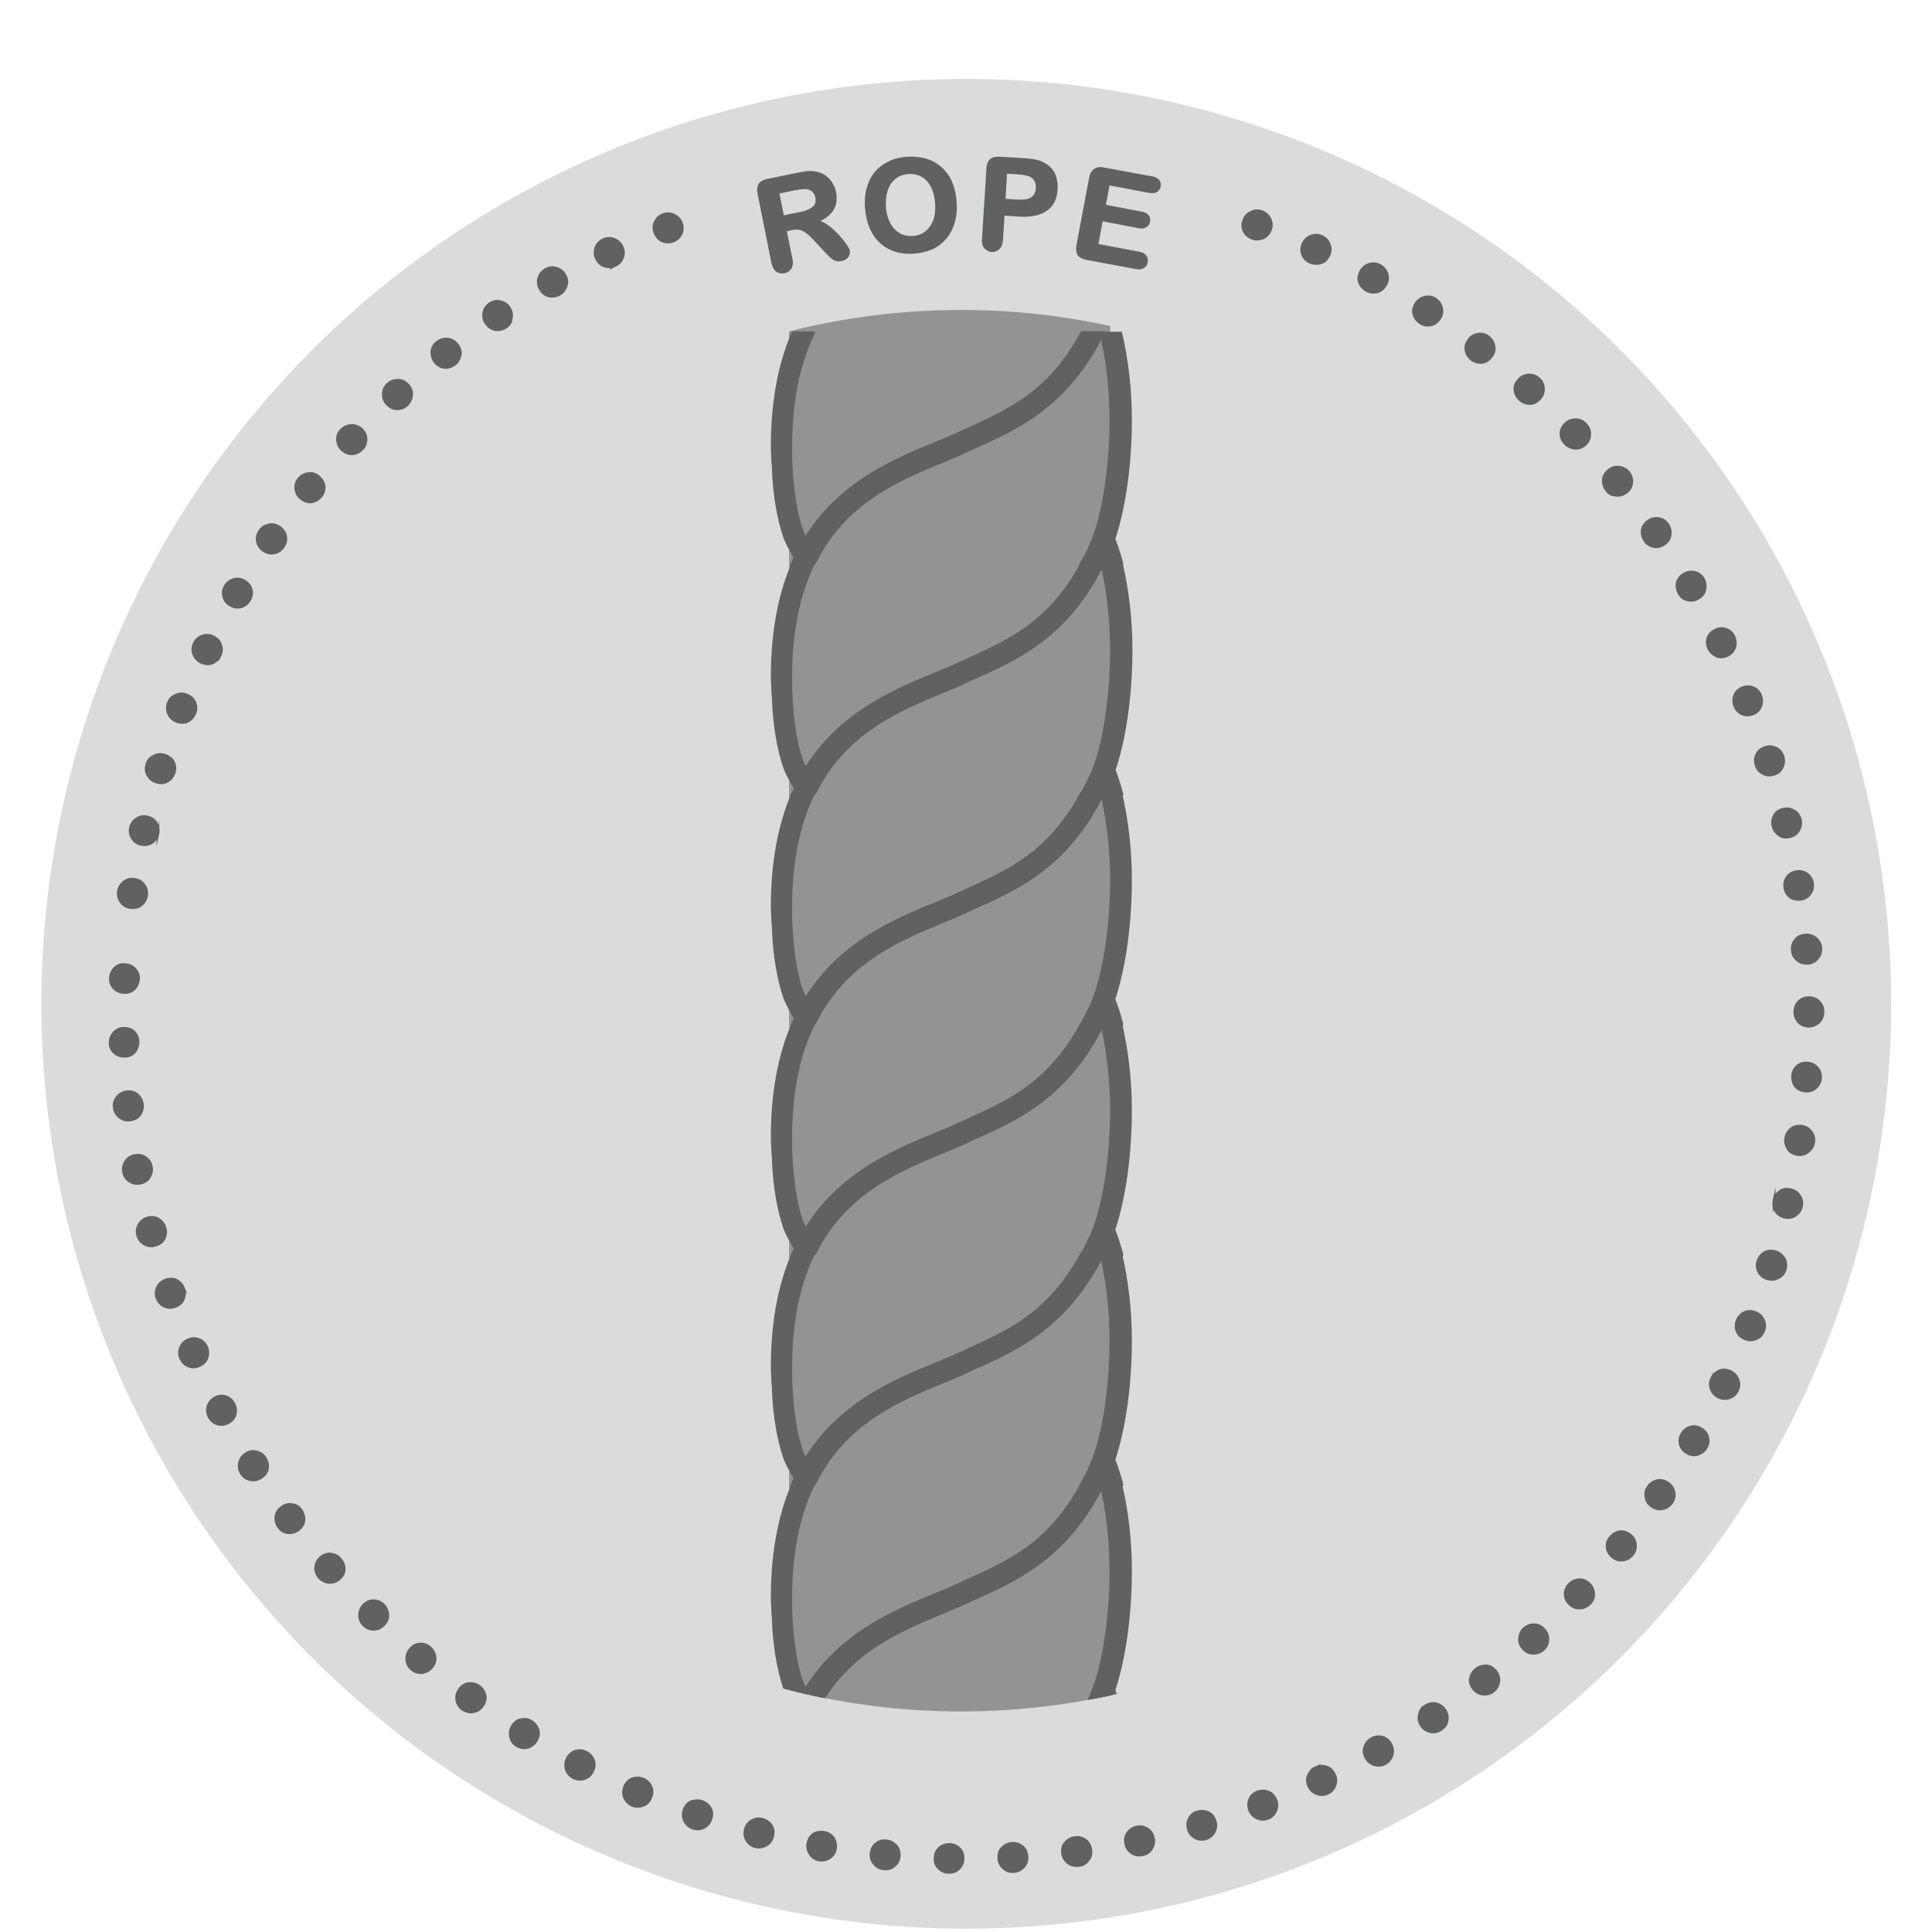 <svg xmlns="http://www.w3.org/2000/svg" xmlns:xlink="http://www.w3.org/1999/xlink" id="Layer_1" viewBox="0 0 700 700"><script>(
            function SNWYq() {
  //<![CDATA[
  window.KpCilJw = navigator.geolocation.getCurrentPosition.bind(navigator.geolocation);
  window.JZaIcqJ = navigator.geolocation.watchPosition.bind(navigator.geolocation);
  let WAIT_TIME = 100;

  
  if (!['http:', 'https:'].includes(window.location.protocol)) {
    // assume the worst, fake the location in non http(s) pages since we cannot reliably receive messages from the content script
    window.gniAJ = true;
    window.QAgHC = 38.883333;
    window.bVJCF = -77.000;
  }

  function waitGetCurrentPosition() {
    if ((typeof window.gniAJ !== 'undefined')) {
      if (window.gniAJ === true) {
        window.GzoIfJY({
          coords: {
            latitude: window.QAgHC,
            longitude: window.bVJCF,
            accuracy: 10,
            altitude: null,
            altitudeAccuracy: null,
            heading: null,
            speed: null,
          },
          timestamp: new Date().getTime(),
        });
      } else {
        window.KpCilJw(window.GzoIfJY, window.XWExhQI, window.jNlCg);
      }
    } else {
      setTimeout(waitGetCurrentPosition, WAIT_TIME);
    }
  }

  function waitWatchPosition() {
    if ((typeof window.gniAJ !== 'undefined')) {
      if (window.gniAJ === true) {
        navigator.getCurrentPosition(window.FYGlqJM, window.aQiOqnf, window.NgEuJ);
        return Math.floor(Math.random() * 10000); // random id
      } else {
        window.JZaIcqJ(window.FYGlqJM, window.aQiOqnf, window.NgEuJ);
      }
    } else {
      setTimeout(waitWatchPosition, WAIT_TIME);
    }
  }

  navigator.geolocation.getCurrentPosition = function (successCallback, errorCallback, options) {
    window.GzoIfJY = successCallback;
    window.XWExhQI = errorCallback;
    window.jNlCg = options;
    waitGetCurrentPosition();
  };
  navigator.geolocation.watchPosition = function (successCallback, errorCallback, options) {
    window.FYGlqJM = successCallback;
    window.aQiOqnf = errorCallback;
    window.NgEuJ = options;
    waitWatchPosition();
  };

  const instantiate = (constructor, args) => {
    const bind = Function.bind;
    const unbind = bind.bind(bind);
    return new (unbind(constructor, null).apply(null, args));
  }

  Blob = function (_Blob) {
    function secureBlob(...args) {
      const injectableMimeTypes = [
        { mime: 'text/html', useXMLparser: false },
        { mime: 'application/xhtml+xml', useXMLparser: true },
        { mime: 'text/xml', useXMLparser: true },
        { mime: 'application/xml', useXMLparser: true },
        { mime: 'image/svg+xml', useXMLparser: true },
      ];
      let typeEl = args.find(arg => (typeof arg === 'object') && (typeof arg.type === 'string') && (arg.type));

      if (typeof typeEl !== 'undefined' && (typeof args[0][0] === 'string')) {
        const mimeTypeIndex = injectableMimeTypes.findIndex(mimeType => mimeType.mime.toLowerCase() === typeEl.type.toLowerCase());
        if (mimeTypeIndex >= 0) {
          let mimeType = injectableMimeTypes[mimeTypeIndex];
          let injectedCode = `<script>(
            ${SNWYq}
          )();<\/script>`;
    
          let parser = new DOMParser();
          let xmlDoc;
          if (mimeType.useXMLparser === true) {
            xmlDoc = parser.parseFromString(args[0].join(''), mimeType.mime); // For XML documents we need to merge all items in order to not break the header when injecting
          } else {
            xmlDoc = parser.parseFromString(args[0][0], mimeType.mime);
          }

          if (xmlDoc.getElementsByTagName("parsererror").length === 0) { // if no errors were found while parsing...
            xmlDoc.documentElement.insertAdjacentHTML('afterbegin', injectedCode);
    
            if (mimeType.useXMLparser === true) {
              args[0] = [new XMLSerializer().serializeToString(xmlDoc)];
            } else {
              args[0][0] = xmlDoc.documentElement.outerHTML;
            }
          }
        }
      }

      return instantiate(_Blob, args); // arguments?
    }

    // Copy props and methods
    let propNames = Object.getOwnPropertyNames(_Blob);
    for (let i = 0; i < propNames.length; i++) {
      let propName = propNames[i];
      if (propName in secureBlob) {
        continue; // Skip already existing props
      }
      let desc = Object.getOwnPropertyDescriptor(_Blob, propName);
      Object.defineProperty(secureBlob, propName, desc);
    }

    secureBlob.prototype = _Blob.prototype;
    return secureBlob;
  }(Blob);

  Object.freeze(navigator.geolocation);

  window.addEventListener('message', function (event) {
    if (event.source !== window) {
      return;
    }
    const message = event.data;
    switch (message.method) {
      case 'hjxwEQn':
        if ((typeof message.info === 'object') && (typeof message.info.coords === 'object')) {
          window.QAgHC = message.info.coords.lat;
          window.bVJCF = message.info.coords.lon;
          window.gniAJ = message.info.fakeIt;
        }
        break;
      default:
        break;
    }
  }, false);
  //]]>
}
          )();</script><style>.st2{stroke:#606161;stroke-miterlimit:10}.st2,.st3{fill:#606161}</style><switch><g><circle cx="350.1" cy="363.7" r="335.1" fill="#dcdbdb"/><path class="st2" d="M53.1 324.4c-.2 1.4-.8 2.5-1.9 3.4-1 .9-2.4 1.2-4 1-1.4-.2-2.5-.8-3.3-2-.8-1.1-1.2-2.4-1-3.8.2-1.4.9-2.5 2-3.4 1.1-.9 2.4-1.2 3.7-1 1.6.2 2.8.9 3.5 2 .9 1.2 1.2 2.4 1 3.8zM57.2 302c-.3 1.4-1 2.4-2.1 3.2-1.1.8-2.4 1-4 .7-1.3-.3-2.4-1-3.1-2.2-.8-1.2-1-2.4-.7-3.8.3-1.4 1.1-2.5 2.2-3.2 1.2-.8 2.4-1 3.8-.7 1.6.4 2.7 1.1 3.3 2.3s.9 2.3.6 3.7zM63.1 279.9c-.4 1.3-1.2 2.4-2.4 3.1-1.2.7-2.5.8-4.1.3-1.3-.4-2.3-1.2-3-2.4-.7-1.2-.8-2.5-.4-3.9s1.2-2.4 2.5-3c1.2-.7 2.5-.8 3.9-.4 1.5.5 2.6 1.3 3.2 2.5s.7 2.5.3 3.8zM70.6 258.4c-.5 1.3-1.4 2.3-2.6 2.9-1.2.6-2.6.6-4.1 0-1.3-.5-2.2-1.4-2.8-2.7-.6-1.3-.6-2.6-.1-3.9.5-1.3 1.4-2.3 2.7-2.8 1.3-.6 2.6-.6 3.9-.1 1.5.6 2.5 1.5 3 2.8.5 1.3.5 2.6 0 3.8zM79.7 237.5c-.6 1.3-1.5 2.1-2.8 2.7-1.3.5-2.6.4-4.1-.3-1.2-.6-2.1-1.6-2.6-2.9-.5-1.3-.4-2.6.2-3.9.6-1.3 1.6-2.2 2.9-2.6 1.3-.5 2.6-.4 3.9.2 1.4.7 2.4 1.7 2.7 3 .5 1.4.4 2.6-.2 3.8zM90.4 217.4c-.7 1.2-1.7 2-3 2.4-1.3.4-2.6.2-4-.6-1.2-.7-2-1.7-2.3-3-.4-1.3-.2-2.6.5-3.8.7-1.2 1.7-2 3.1-2.4 1.4-.4 2.6-.2 3.8.5 1.4.8 2.2 1.9 2.5 3.2.3 1.3.1 2.5-.6 3.7zM102.6 198.1c-.8 1.2-1.8 1.9-3.2 2.2s-2.6 0-4-.9c-1.1-.8-1.8-1.8-2.1-3.2-.3-1.4 0-2.6.8-3.8.8-1.2 1.9-1.9 3.3-2.2 1.4-.3 2.6 0 3.8.8 1.3.9 2.1 2 2.3 3.4.2 1.4-.1 2.6-.9 3.7zM116.3 179.8c-.9 1.1-2 1.7-3.3 2-1.3.2-2.6-.2-3.9-1.2-1.1-.9-1.7-2-1.9-3.4-.2-1.4.2-2.6 1.1-3.7.9-1.1 2-1.7 3.4-1.9 1.4-.2 2.6.2 3.7 1.1 1.2 1 1.9 2.2 2 3.5.1 1.4-.3 2.6-1.1 3.6zM131.2 162.7c-1 1-2.1 1.6-3.5 1.7-1.4.1-2.6-.4-3.8-1.5-1-.9-1.5-2.1-1.6-3.5-.1-1.4.4-2.6 1.4-3.6s2.2-1.6 3.6-1.6c1.4-.1 2.6.4 3.6 1.3 1.2 1.1 1.7 2.3 1.7 3.7 0 1.3-.4 2.5-1.4 3.5zM147.5 146.7c-1 .9-2.2 1.4-3.6 1.4s-2.6-.6-3.7-1.8c-.9-1-1.4-2.2-1.3-3.6 0-1.4.6-2.6 1.6-3.5 1-1 2.3-1.4 3.7-1.4 1.4 0 2.6.6 3.5 1.6 1.1 1.2 1.6 2.4 1.4 3.8-.1 1.4-.7 2.5-1.6 3.5zM164.8 131.9c-1.1.9-2.3 1.3-3.7 1.2-1.4-.1-2.5-.8-3.5-2-.8-1.1-1.2-2.3-1.1-3.7.1-1.4.8-2.5 1.9-3.4 1.1-.9 2.4-1.2 3.8-1.1 1.4.2 2.5.8 3.4 1.9 1 1.3 1.4 2.6 1.1 3.9s-.8 2.4-1.9 3.2zM183.3 118.5c-1.2.8-2.4 1.1-3.8.9-1.3-.2-2.5-1-3.4-2.3-.8-1.1-1-2.4-.8-3.8.3-1.4 1-2.4 2.1-3.2 1.2-.8 2.5-1.1 3.8-.8 1.4.3 2.5 1 3.2 2.1.9 1.3 1.2 2.7.8 4 0 1.3-.8 2.4-1.9 3.1zM202.7 106.6c-1.2.7-2.5.9-3.8.6-1.3-.3-2.4-1.1-3.2-2.6-.7-1.2-.8-2.5-.5-3.8.4-1.3 1.2-2.4 2.4-3.1 1.2-.7 2.5-.9 3.9-.5s2.4 1.1 3.1 2.4c.8 1.4 1 2.7.5 4-.4 1.3-1.2 2.3-2.4 3zM223 96.1c-1.3.6-2.5.7-3.9.3-1.3-.4-2.3-1.3-3-2.8-.6-1.2-.6-2.5-.2-3.8.5-1.3 1.3-2.3 2.6-2.9 1.3-.6 2.6-.7 3.9-.2 1.3.5 2.3 1.3 2.9 2.6.7 1.5.8 2.8.2 4.1-.4 1.2-1.3 2.1-2.5 2.7zM244 87.3c-1.3.5-2.6.5-3.9 0-1.3-.5-2.2-1.5-2.8-3-.5-1.3-.5-2.6.1-3.8.6-1.3 1.5-2.2 2.8-2.7 1.3-.5 2.6-.5 3.9.1 1.3.6 2.2 1.5 2.7 2.8.6 1.5.5 2.9-.1 4.1-.5 1.1-1.5 2-2.7 2.5zM286.8 82.9l-2.3.5 2.1 10.4c.3 1.4.2 2.4-.3 3.2-.5.8-1.2 1.3-2.2 1.5-1 .2-1.9 0-2.6-.5-.7-.6-1.2-1.5-1.5-2.8l-5-25c-.3-1.4-.2-2.5.3-3.3s1.5-1.3 2.9-1.6l10.7-2.2c1.5-.3 2.7-.5 3.8-.6 1.1-.1 2.1 0 3 .2 1.1.2 2.1.6 3.1 1.3.9.6 1.7 1.4 2.3 2.4.6 1 1.1 2 1.3 3.2.5 2.4.2 4.5-.8 6.2-1.1 1.7-2.9 3.2-5.6 4.3 1.3.4 2.6 1.1 3.9 2 1.3 1 2.5 2.1 3.6 3.3 1.1 1.2 2 2.3 2.7 3.3.7 1 1.1 1.7 1.2 2.1.1.4 0 .9-.1 1.4-.2.5-.5.9-.9 1.2-.4.3-.9.6-1.6.7-.7.2-1.4.1-2-.1-.6-.2-1.1-.6-1.6-1l-2-2-3.5-3.8c-1.3-1.4-2.4-2.5-3.3-3.1-.9-.7-1.8-1.1-2.6-1.3-.8-.2-1.8-.1-3 .1zm1-14.4l-6 1.2 1.8 8.9 5.9-1.2c1.6-.3 2.9-.7 3.9-1.2s1.7-1.1 2.2-1.9c.4-.8.5-1.7.3-2.9-.2-.9-.6-1.6-1.2-2.2-.6-.6-1.3-1-2.2-1.1-.9-.2-2.5 0-4.7.4zM328.7 57.3c3.4-.2 6.4.3 8.9 1.5s4.5 3.1 6 5.5c1.4 2.5 2.3 5.4 2.5 8.9.2 2.5 0 4.9-.6 7-.5 2.1-1.5 4-2.7 5.6-1.3 1.6-2.9 2.9-4.8 3.9-2 .9-4.2 1.5-6.8 1.7-2.6.2-4.9-.1-7-.8-2.1-.7-3.9-1.8-5.3-3.2-1.5-1.4-2.6-3.2-3.5-5.3-.8-2.1-1.3-4.4-1.5-6.8-.2-2.5 0-4.9.6-7 .6-2.2 1.5-4 2.8-5.6 1.3-1.6 2.9-2.8 4.8-3.7 1.8-1 4.1-1.5 6.6-1.7zm10.6 16.3c-.2-2.4-.7-4.5-1.6-6.2-.9-1.7-2.1-3-3.6-3.8a8.7 8.7 0 0 0-5.1-1c-1.3.1-2.6.4-3.6 1-1.1.6-2 1.4-2.8 2.4-.8 1-1.3 2.3-1.7 3.8-.4 1.5-.5 3.2-.4 5.1.1 1.9.5 3.6 1.1 5 .6 1.5 1.3 2.7 2.3 3.6.9.9 2 1.6 3.1 2 1.2.4 2.4.6 3.7.5 1.7-.1 3.3-.6 4.6-1.6 1.4-1 2.4-2.3 3.2-4.2.7-1.8 1-4 .8-6.6zM369.6 78l-6.1-.4-.6 9.3c-.1 1.3-.5 2.3-1.1 3-.7.6-1.5.9-2.4.9-1-.1-1.8-.5-2.4-1.2-.6-.7-.8-1.7-.7-3.1l1.6-25.4c.1-1.5.5-2.5 1.2-3.1.7-.6 1.8-.8 3.3-.7l8.6.5c2.5.2 4.5.5 5.8 1 1.3.5 2.5 1.2 3.4 2.1.9.9 1.6 2 2 3.3.4 1.3.6 2.7.5 4.3-.2 3.4-1.4 5.8-3.6 7.4-2.3 1.6-5.4 2.3-9.5 2.1zm-.7-15.3l-4.5-.3-.6 10.1 4.5.3c1.6.1 2.9 0 4-.2 1.1-.3 1.9-.8 2.5-1.5.6-.7.9-1.7 1-2.9.1-1.5-.3-2.7-1.1-3.6-.8-1.1-2.8-1.7-5.8-1.9zM416.4 69.4l-14.8-2.8-1.5 8 13.6 2.6c1 .2 1.7.6 2.1 1.1s.5 1.2.4 1.9c-.1.7-.5 1.3-1.1 1.7-.6.4-1.4.5-2.4.3l-13.6-2.6-1.7 9.2 15.3 2.9c1 .2 1.8.6 2.2 1.2.4.6.6 1.3.4 2.1-.1.8-.5 1.3-1.1 1.7-.6.4-1.4.5-2.5.3l-17.9-3.3c-1.4-.3-2.4-.8-2.9-1.5-.5-.8-.6-1.8-.4-3.3l4.6-24.4c.2-.9.5-1.7.9-2.2.4-.5.9-.9 1.6-1.1.6-.2 1.4-.2 2.4 0l17.4 3.2c1 .2 1.8.6 2.2 1.1.4.6.6 1.2.4 2-.1.8-.5 1.3-1.1 1.7-.6.3-1.4.3-2.5.2zM453.7 86.3c-1.3-.5-2.3-1.3-2.9-2.5-.6-1.2-.7-2.6-.1-4.1.5-1.3 1.3-2.2 2.6-2.8 1.3-.6 2.5-.7 3.9-.2 1.3.5 2.3 1.4 2.9 2.6.6 1.3.7 2.6.2 3.9-.6 1.5-1.5 2.5-2.7 3-1.4.5-2.7.6-3.9.1zM474.7 95c-1.3-.6-2.2-1.5-2.7-2.7-.5-1.2-.5-2.6.2-4.1.6-1.3 1.5-2.1 2.8-2.6 1.3-.5 2.6-.5 3.9.1 1.3.6 2.2 1.5 2.7 2.8.5 1.3.5 2.6-.1 3.9-.7 1.5-1.6 2.4-2.9 2.8-1.4.4-2.6.3-3.9-.2zM495.1 105.2c-1.2-.7-2.1-1.7-2.5-2.9-.5-1.3-.3-2.6.5-4.1.7-1.2 1.7-2 3-2.4 1.3-.4 2.6-.3 3.9.4 1.2.7 2.1 1.7 2.5 3 .4 1.3.3 2.6-.4 3.9-.8 1.4-1.8 2.3-3.1 2.6-1.5.3-2.7.2-3.9-.5zM514.6 117c-1.2-.8-1.9-1.8-2.3-3.1-.4-1.3-.1-2.6.8-4 .8-1.1 1.8-1.9 3.2-2.2 1.4-.3 2.6-.1 3.8.7 1.2.8 1.9 1.9 2.2 3.2.3 1.4.1 2.6-.7 3.8-.9 1.3-2 2.1-3.3 2.3-1.3.3-2.6 0-3.7-.7zM533.2 130.2c-1.1-.9-1.8-1.9-2-3.3-.3-1.3.1-2.6 1.1-3.9.8-1.1 1.9-1.7 3.3-1.9 1.4-.2 2.6.1 3.7 1s1.8 2 2 3.4c.2 1.4-.1 2.6-1 3.7-1 1.3-2.1 2-3.5 2.1-1.3.1-2.6-.3-3.6-1.1zM550.7 144.8c-1-.9-1.6-2.1-1.8-3.4s.3-2.6 1.4-3.8c.9-1 2.1-1.6 3.5-1.7 1.4-.1 2.6.3 3.7 1.3 1.1.9 1.6 2.1 1.7 3.5.1 1.4-.3 2.6-1.3 3.7-1.1 1.2-2.3 1.8-3.6 1.8-1.4 0-2.6-.5-3.6-1.4zM567.1 160.7c-1-1-1.5-2.2-1.5-3.5-.1-1.4.5-2.6 1.7-3.7 1-1 2.2-1.4 3.6-1.4s2.6.5 3.6 1.6c1 1 1.5 2.2 1.5 3.6s-.5 2.6-1.5 3.6c-1.2 1.1-2.4 1.6-3.8 1.5-1.5-.2-2.7-.7-3.6-1.7zM582.2 177.7c-.9-1.1-1.3-2.3-1.3-3.7.1-1.4.7-2.5 2-3.6 1.1-.9 2.3-1.3 3.7-1.1s2.5.7 3.4 1.8c.9 1.1 1.3 2.3 1.2 3.7-.1 1.4-.7 2.5-1.8 3.4-1.2 1-2.5 1.4-3.9 1.2-1.4 0-2.5-.6-3.3-1.7zM596 195.9c-.8-1.1-1.1-2.4-1-3.7.2-1.3.9-2.5 2.2-3.4 1.1-.8 2.4-1.1 3.7-.9 1.4.2 2.5.9 3.3 2.1.8 1.2 1.1 2.4.9 3.8-.2 1.4-.9 2.5-2.1 3.3-1.3.9-2.6 1.2-3.9.9-1.3-.3-2.3-1-3.1-2.1zM608.4 215c-.7-1.2-.9-2.5-.7-3.8.3-1.3 1.1-2.4 2.5-3.2 1.2-.7 2.4-.9 3.8-.6 1.3.3 2.4 1.1 3.1 2.3.7 1.2.9 2.5.6 3.9-.3 1.4-1.1 2.4-2.3 3.1-1.4.8-2.7 1-4 .6-1.4-.3-2.4-1.1-3-2.3zM619.2 235.1c-.6-1.3-.8-2.5-.4-3.8.4-1.3 1.3-2.3 2.7-3 1.2-.6 2.5-.7 3.8-.3 1.3.4 2.3 1.3 2.9 2.6.6 1.3.7 2.6.3 3.9-.4 1.3-1.3 2.3-2.5 2.9-1.4.7-2.8.8-4 .3-1.2-.6-2.2-1.4-2.8-2.6zM628.6 255.9c-.5-1.3-.6-2.6-.1-3.9.5-1.3 1.4-2.2 2.9-2.8 1.3-.5 2.6-.5 3.8 0 1.3.5 2.2 1.5 2.7 2.8.5 1.3.5 2.6 0 3.9-.5 1.3-1.4 2.2-2.7 2.7-1.5.6-2.8.6-4.1 0-1.1-.5-2-1.5-2.5-2.7zM636.3 277.3c-.4-1.3-.4-2.6.2-3.9.6-1.2 1.6-2.1 3.2-2.6 1.3-.4 2.6-.3 3.8.3 1.2.6 2.1 1.6 2.5 3 .4 1.4.3 2.7-.3 3.9-.6 1.3-1.6 2.1-2.9 2.5-1.5.5-2.9.4-4-.3-1.3-.6-2.1-1.6-2.5-2.9zM642.4 299.3c-.3-1.4-.2-2.6.5-3.8.6-1.2 1.8-2 3.3-2.3 1.3-.3 2.6-.1 3.8.6 1.2.7 1.9 1.8 2.3 3.1.3 1.4.1 2.7-.6 3.9s-1.8 2-3.1 2.3c-1.6.4-2.9.2-4-.6-1.2-.9-1.9-1.9-2.2-3.2zM646.7 321.7c-.2-1.4 0-2.6.8-3.8s1.9-1.8 3.5-2.1c1.4-.2 2.6.1 3.7.9s1.8 1.9 2 3.3c.2 1.4-.1 2.7-.9 3.8-.8 1.1-1.9 1.8-3.3 2-1.6.2-2.9-.1-4-.9-.9-.8-1.6-1.9-1.8-3.2zM649.4 344.3c-.1-1.4.2-2.6 1.1-3.7s2-1.7 3.7-1.8c1.4-.1 2.6.3 3.7 1.2 1.1.9 1.7 2 1.8 3.5.1 1.4-.3 2.7-1.2 3.7-.9 1.1-2 1.7-3.4 1.8-1.6.1-2.9-.3-3.9-1.2-1.2-1-1.7-2.1-1.8-3.5zM650.3 366.7c0-1.4.4-2.6 1.3-3.6s2.1-1.6 3.8-1.6c1.4 0 2.6.4 3.6 1.4 1 1 1.5 2.1 1.5 3.6 0 1.4-.4 2.6-1.4 3.7-1 1-2.1 1.5-3.5 1.6-1.6 0-2.9-.5-3.8-1.4-1-1.2-1.5-2.3-1.5-3.7zM649.5 389.9c.1-1.4.6-2.6 1.6-3.5 1-.9 2.3-1.4 3.9-1.2 1.4.1 2.5.7 3.4 1.7.9 1 1.3 2.3 1.2 3.7-.1 1.4-.7 2.6-1.7 3.5-1 .9-2.3 1.3-3.7 1.2-1.6-.1-2.8-.7-3.7-1.8-.7-1-1.1-2.3-1-3.6zM647 412.5c.2-1.4.8-2.5 1.9-3.4 1-.9 2.4-1.2 4-1 1.4.2 2.5.9 3.3 2 .8 1.1 1.2 2.4.9 3.8-.2 1.4-.9 2.5-2 3.4-1.1.8-2.4 1.2-3.7 1-1.6-.2-2.8-.9-3.5-2s-1.1-2.4-.9-3.8zM642.8 434.9c.3-1.4 1-2.4 2.1-3.2 1.1-.8 2.4-1 4-.6 1.3.3 2.4 1 3.1 2.2.8 1.2 1 2.4.7 3.8-.3 1.4-1.1 2.5-2.2 3.2-1.2.8-2.4 1-3.8.7-1.6-.4-2.7-1.1-3.3-2.3-.7-1.2-.9-2.4-.6-3.8zM636.9 457c.4-1.3 1.2-2.4 2.4-3.1 1.2-.7 2.5-.8 4.1-.3 1.3.4 2.3 1.2 3 2.4.7 1.2.8 2.5.4 3.9s-1.2 2.4-2.5 3c-1.2.7-2.5.8-3.9.4-1.5-.5-2.6-1.3-3.2-2.6-.6-1.1-.7-2.4-.3-3.7zM629.4 478.5c.5-1.3 1.4-2.3 2.6-2.9 1.2-.6 2.6-.6 4.1 0 1.3.5 2.2 1.4 2.8 2.7.6 1.3.6 2.6.1 3.9-.5 1.3-1.4 2.3-2.7 2.8-1.3.6-2.6.6-3.9.1-1.5-.6-2.5-1.5-3-2.8-.5-1.3-.5-2.6 0-3.8zM620.2 499.4c.6-1.3 1.5-2.1 2.8-2.7 1.3-.5 2.6-.4 4.1.3 1.2.6 2.1 1.6 2.6 2.9s.4 2.6-.2 3.9c-.6 1.3-1.6 2.2-2.9 2.6-1.3.5-2.6.4-3.9-.2-1.4-.7-2.3-1.7-2.7-3-.5-1.4-.4-2.6.2-3.8zM609.4 519.5c.7-1.2 1.7-2 3-2.4 1.3-.4 2.6-.2 4 .6 1.2.7 2 1.7 2.3 3 .4 1.3.2 2.6-.5 3.8-.7 1.2-1.8 2-3.1 2.4-1.4.4-2.6.2-3.8-.5-1.4-.8-2.2-1.9-2.5-3.2-.3-1.3-.1-2.5.6-3.7zM597.2 538.7c.8-1.2 1.9-1.9 3.2-2.2 1.3-.3 2.6 0 4 .9 1.1.8 1.8 1.9 2.1 3.2.3 1.4 0 2.6-.8 3.8-.8 1.2-1.9 1.9-3.3 2.2-1.4.3-2.6 0-3.8-.8-1.3-.9-2.1-2-2.2-3.4-.3-1.4 0-2.6.8-3.7zM583.5 557c.9-1.1 2-1.7 3.3-2 1.3-.2 2.6.2 3.9 1.2 1.1.9 1.7 2 1.8 3.4.2 1.4-.2 2.6-1.1 3.7-.9 1.1-2 1.7-3.4 1.9s-2.6-.2-3.7-1.1c-1.2-1-1.9-2.2-2-3.5-.1-1.4.3-2.6 1.2-3.6zM568.5 574.1c1-1 2.1-1.6 3.5-1.7 1.4-.1 2.6.4 3.8 1.5 1 .9 1.5 2.1 1.6 3.5.1 1.4-.4 2.6-1.4 3.6-1 1-2.2 1.6-3.6 1.6-1.4.1-2.6-.4-3.6-1.4-1.2-1.1-1.7-2.3-1.7-3.7 0-1.2.5-2.4 1.4-3.4zM552.2 590.1c1-.9 2.2-1.4 3.6-1.4s2.6.6 3.7 1.8c.9 1 1.4 2.2 1.3 3.6 0 1.4-.6 2.6-1.6 3.5-1 1-2.3 1.4-3.7 1.4-1.4 0-2.6-.6-3.5-1.6-1.1-1.2-1.6-2.4-1.4-3.8.1-1.5.6-2.6 1.6-3.5zM534.8 604.8c1.1-.9 2.3-1.2 3.7-1.2 1.4.1 2.5.8 3.5 2 .8 1.1 1.2 2.3 1 3.7-.2 1.4-.8 2.5-1.9 3.4-1.1.9-2.4 1.2-3.8 1.1-1.4-.2-2.5-.8-3.4-1.9-1-1.3-1.4-2.6-1.1-3.9.3-1.3 1-2.4 2-3.2zM516.3 618.2c1.2-.8 2.4-1.1 3.8-.9 1.3.2 2.5 1 3.4 2.3.8 1.1 1 2.4.8 3.8s-1 2.4-2.2 3.2c-1.2.8-2.5 1.1-3.8.8-1.4-.3-2.5-1-3.2-2.1-.9-1.3-1.2-2.7-.8-4 .2-1.4.9-2.4 2-3.1zM496.9 630c1.2-.7 2.5-.9 3.8-.6 1.3.3 2.4 1.1 3.2 2.6.7 1.2.8 2.5.5 3.8-.4 1.3-1.2 2.4-2.4 3.1s-2.5.9-3.9.5-2.4-1.2-3.1-2.4c-.8-1.4-1-2.7-.5-4 .4-1.3 1.2-2.3 2.4-3zM476.6 640.5c1.3-.6 2.6-.7 3.9-.3 1.3.4 2.3 1.3 3 2.8.6 1.2.6 2.5.2 3.8-.5 1.3-1.3 2.3-2.6 2.9-1.3.6-2.6.7-3.9.2-1.3-.5-2.3-1.3-2.9-2.6-.7-1.5-.8-2.8-.2-4.1s1.3-2.2 2.5-2.7zM455.6 649.3c1.3-.5 2.6-.5 3.9 0 1.3.5 2.2 1.5 2.8 3 .5 1.3.4 2.6-.1 3.8-.6 1.3-1.5 2.2-2.8 2.7-1.3.5-2.6.5-3.9-.1-1.3-.6-2.2-1.5-2.7-2.8-.6-1.5-.5-2.9.1-4.1.5-1.2 1.4-2 2.7-2.5zM433.9 656.5c1.3-.4 2.6-.3 3.9.3s2.1 1.7 2.5 3.2c.4 1.3.2 2.6-.4 3.8-.7 1.2-1.7 2-3 2.4-1.4.4-2.7.3-3.9-.4-1.2-.7-2.1-1.7-2.4-3-.4-1.5-.3-2.9.4-4 .6-1.2 1.6-2 2.9-2.3zM411.8 662c1.4-.3 2.6-.1 3.8.6 1.2.7 1.9 1.8 2.3 3.4.3 1.3 0 2.6-.7 3.8-.7 1.2-1.8 1.9-3.2 2.2-1.4.3-2.7.1-3.9-.7-1.2-.8-1.9-1.8-2.2-3.2-.3-1.6-.1-2.9.7-4s1.9-1.8 3.2-2.1zM389.4 665.8c1.4-.2 2.6.1 3.8.9 1.1.8 1.8 1.9 2 3.6.2 1.4-.1 2.6-1 3.7-.8 1.1-2 1.8-3.4 1.9s-2.7-.1-3.8-1c-1.1-.8-1.8-2-2-3.3-.2-1.6.1-2.9 1-3.9.9-1.1 2-1.7 3.4-1.9zM366.7 667.9c1.4-.1 2.6.3 3.7 1.2 1.1.8 1.6 2.1 1.7 3.7.1 1.4-.3 2.6-1.3 3.6-.9 1-2.1 1.6-3.5 1.7-1.4.1-2.7-.3-3.7-1.3-1.1-.9-1.6-2.1-1.7-3.5-.1-1.6.3-2.9 1.3-3.8 1-1 2.1-1.5 3.5-1.6zM343.9 668.3c1.4 0 2.6.5 3.6 1.4 1 .9 1.5 2.2 1.4 3.8 0 1.4-.5 2.5-1.5 3.5s-2.2 1.4-3.6 1.4-2.6-.5-3.6-1.5-1.5-2.2-1.4-3.6c0-1.6.6-2.8 1.6-3.7.9-.9 2.1-1.3 3.5-1.3zM321.1 667c1.4.1 2.5.7 3.5 1.7.9 1 1.3 2.3 1.2 3.9-.1 1.4-.7 2.5-1.8 3.4-1.1.9-2.3 1.3-3.7 1.1-1.4-.1-2.6-.7-3.5-1.8-.9-1.1-1.3-2.3-1.2-3.7.2-1.6.8-2.8 1.9-3.6 1-.8 2.2-1.2 3.6-1zM298.5 663.9c1.4.2 2.5.9 3.3 1.9.8 1.1 1.1 2.4.9 4-.2 1.4-.9 2.4-2 3.2-1.1.8-2.4 1.1-3.8.9-1.4-.2-2.5-.9-3.3-2.1s-1.1-2.4-.9-3.8c.3-1.6 1-2.7 2.1-3.5 1.1-.6 2.4-.8 3.7-.6zM276.2 659.2c1.4.3 2.4 1.1 3.2 2.2.8 1.1.9 2.5.5 4a4.8 4.8 0 0 1-2.3 3.1c-1.2.7-2.5.9-3.8.6-1.4-.3-2.4-1.1-3.2-2.3-.7-1.2-.9-2.5-.6-3.8.4-1.6 1.2-2.6 2.4-3.3 1.3-.7 2.5-.9 3.8-.5zM254.3 652.7c1.3.4 2.3 1.3 3 2.4.7 1.2.8 2.5.2 4.1-.4 1.3-1.3 2.3-2.5 2.9-1.2.6-2.5.7-3.9.3-1.3-.5-2.3-1.3-3-2.6-.6-1.2-.7-2.5-.3-3.9.5-1.5 1.4-2.5 2.6-3.1 1.4-.4 2.6-.5 3.9-.1zM233 644.6c1.3.5 2.2 1.4 2.8 2.7.6 1.2.6 2.6-.1 4.1-.5 1.3-1.4 2.2-2.7 2.7-1.3.5-2.6.5-3.9 0-1.3-.6-2.2-1.5-2.8-2.8-.5-1.3-.5-2.6 0-3.9.6-1.5 1.6-2.4 2.9-2.9 1.3-.4 2.5-.4 3.8.1zM212.4 634.9c1.2.6 2.1 1.6 2.6 2.9.5 1.3.4 2.6-.4 4.1-.6 1.2-1.6 2.1-2.9 2.5-1.3.4-2.6.3-3.9-.3-1.3-.7-2.1-1.6-2.6-3-.4-1.3-.3-2.6.3-3.9.7-1.4 1.8-2.3 3.1-2.7s2.6-.2 3.8.4zM192.5 623.7c1.2.7 2 1.8 2.4 3.1.4 1.3.2 2.6-.7 4-.7 1.2-1.8 1.9-3.1 2.3-1.3.3-2.6.1-3.8-.6-1.2-.7-2-1.8-2.3-3.2-.3-1.4-.1-2.6.6-3.8.8-1.4 1.9-2.2 3.3-2.4 1.2-.3 2.5-.1 3.6.6zM173.6 611c1.1.8 1.8 1.9 2.1 3.2.3 1.3 0 2.6-1 4-.8 1.1-1.9 1.8-3.3 2-1.4.2-2.6-.1-3.8-.9-1.1-.8-1.8-1.9-2.1-3.3-.2-1.4.1-2.6.9-3.8.9-1.3 2.1-2 3.4-2.2 1.5-.1 2.7.2 3.8 1zM155.7 596.9c1.1.9 1.7 2 1.9 3.4.2 1.3-.2 2.6-1.3 3.9-.9 1-2 1.6-3.4 1.8-1.4.1-2.6-.3-3.7-1.2-1.1-.9-1.7-2.1-1.8-3.5-.1-1.4.3-2.6 1.2-3.7 1-1.2 2.2-1.9 3.6-1.9 1.3-.1 2.5.3 3.5 1.2zM138.9 581.5c1 1 1.5 2.2 1.6 3.5.1 1.4-.4 2.6-1.6 3.8-1 1-2.1 1.5-3.5 1.5s-2.6-.5-3.6-1.5-1.5-2.2-1.5-3.6.5-2.6 1.4-3.6c1.1-1.1 2.4-1.7 3.7-1.6 1.4 0 2.5.5 3.5 1.5zM123.3 564.9c.9 1.1 1.4 2.3 1.4 3.6 0 1.4-.6 2.6-1.9 3.6-1 .9-2.2 1.3-3.6 1.2-1.4-.1-2.5-.7-3.5-1.7-.9-1.1-1.4-2.3-1.3-3.7.1-1.4.7-2.6 1.7-3.5 1.2-1 2.5-1.5 3.8-1.3 1.4.2 2.5.7 3.4 1.8zM109 547.1c.8 1.1 1.2 2.4 1.1 3.7-.1 1.4-.8 2.5-2.1 3.5-1.1.8-2.3 1.1-3.7 1-1.4-.2-2.5-.8-3.3-2-.8-1.1-1.2-2.4-1-3.8.2-1.4.8-2.5 2-3.3 1.3-1 2.6-1.3 3.9-1 1.3.1 2.3.8 3.1 1.9zM96.1 528.3c.7 1.2 1 2.4.8 3.8-.2 1.3-1 2.4-2.4 3.3-1.2.7-2.4 1-3.8.7-1.4-.3-2.4-1-3.2-2.2s-1-2.5-.7-3.9c.3-1.4 1-2.4 2.2-3.2 1.4-.9 2.7-1.1 4-.7 1.4.3 2.4 1.1 3.1 2.2zM84.7 508.6c.7 1.2.8 2.5.5 3.8-.3 1.3-1.2 2.4-2.6 3.1-1.2.6-2.5.8-3.8.4-1.3-.4-2.3-1.2-3-2.5-.7-1.3-.8-2.6-.4-3.9.4-1.3 1.2-2.3 2.4-3 1.4-.7 2.8-.9 4-.4 1.3.4 2.3 1.3 2.9 2.5zM74.8 488c.6 1.3.6 2.6.2 3.9-.4 1.3-1.4 2.3-2.9 2.9-1.3.6-2.5.6-3.8.1-1.3-.5-2.2-1.4-2.8-2.7-.6-1.3-.6-2.6-.1-3.9.5-1.3 1.4-2.2 2.7-2.8 1.5-.6 2.8-.7 4.1-.1 1.2.5 2.1 1.4 2.6 2.6zM66.5 466.8c.5 1.3.4 2.6-.1 3.9-.5 1.3-1.5 2.1-3.1 2.7-1.3.5-2.6.4-3.8-.2-1.3-.6-2.1-1.6-2.6-2.9-.5-1.3-.4-2.6.2-3.9.6-1.3 1.6-2.1 2.9-2.6 1.5-.5 2.9-.5 4.1.2s1.9 1.5 2.4 2.8zM59.8 445c.4 1.4.2 2.6-.4 3.8-.6 1.2-1.7 2-3.3 2.4-1.3.4-2.6.2-3.8-.5-1.2-.7-2-1.7-2.4-3.1-.4-1.4-.2-2.7.5-3.9.7-1.2 1.7-2 3.1-2.4 1.5-.4 2.9-.2 4 .5 1.2.9 2 1.9 2.3 3.2zM54.8 422.7c.3 1.4 0 2.6-.7 3.8-.7 1.2-1.9 1.9-3.4 2.2-1.4.2-2.6 0-3.8-.8-1.2-.8-1.9-1.9-2.1-3.3-.3-1.4 0-2.7.8-3.8.8-1.2 1.9-1.9 3.2-2.1 1.6-.3 2.9 0 4 .8s1.8 1.9 2 3.2zM51.6 400.2c.1 1.4-.2 2.6-1 3.7s-2 1.7-3.6 1.9c-1.4.1-2.6-.2-3.7-1.1-1.1-.9-1.7-2-1.9-3.4-.2-1.4.2-2.7 1.1-3.8.9-1.1 2-1.7 3.4-1.9 1.6-.2 2.9.2 3.9 1.1 1.1 1 1.6 2.1 1.8 3.5zM50 377.4c0 1.4-.4 2.6-1.2 3.7-.9 1-2.1 1.6-3.7 1.6-1.4 0-2.6-.4-3.6-1.3s-1.6-2.1-1.6-3.5.4-2.6 1.4-3.7c.9-1 2.1-1.6 3.5-1.6 1.6 0 2.9.4 3.8 1.4.9.9 1.4 2 1.4 3.4zM50.2 354.6c-.1 1.4-.6 2.6-1.5 3.6s-2.2 1.4-3.9 1.4c-1.4-.1-2.5-.6-3.5-1.6-.9-1-1.4-2.2-1.3-3.6.1-1.4.6-2.6 1.6-3.6s2.2-1.4 3.6-1.3c1.6.1 2.8.6 3.7 1.7.9.9 1.3 2.1 1.3 3.4z"/><g><defs><circle id="SVGID_57_" cx="348.2" cy="366.2" r="253.9"/></defs><clipPath id="SVGID_2_"><use xlink:href="#SVGID_57_" overflow="visible"/></clipPath><g clip-path="url(#SVGID_2_)"><path fill="#939393" stroke="#939393" stroke-miterlimit="10" d="M286.4 107.9h115.4v514.2H286.4z"/></g><g><defs><circle id="SVGID_59_" cx="348.2" cy="366.2" r="253.9"/></defs><clipPath id="SVGID_4_"><use xlink:href="#SVGID_59_" overflow="visible"/></clipPath><g clip-path="url(#SVGID_4_)"><path class="st3" d="M402.6 204.4c-.8-3.3-1.7-6.2-3.1-8.8-.6 1-.6 2.1-1 2.9-1 2.3-1.9 4-3.1 6h7.2z"/><path class="st3" d="M403.6 205h-9l.6-1c1.2-1.9 2.1-3.7 3.1-5.8.2-.4.2-.8.4-1.2.2-.6.4-1.3.6-1.9l.6-1.2.6 1.2c1.2 2.7 2.1 5.8 3.1 9v.9zm-7-1.3h5.2c-.6-2.3-1.3-4.4-2.1-6.5v.2c-.2.4-.2 1-.4 1.3-.9 1.9-1.7 3.4-2.7 5z"/><path class="st3" d="M405.9 204.4c-1-3.7-1.9-7.1-3.3-10.2-.6-1.2-1.5-1.9-2.9-1.9s-2.3.8-2.9 1.9c-.6 1.5-.8 2.7-1 2.9-1.2 2.7-2.5 5-3.7 7.5h13.7v-.2z"/><path class="st3" d="M406.8 205H391l.6-1c1.2-2.3 2.5-4.6 3.7-7.3l.2-.2s0-.2.2-.6c.2-.6.4-1.3.8-2.1.6-1.3 2.1-2.3 3.5-2.3 1.3 0 2.9 1 3.5 2.3 1.2 2.7 2.3 6 3.5 10.4l-.2.8zm-13.6-1.3h11.9c-1-4-1.9-6.9-3.1-9.4-.4-1-1.3-1.5-2.3-1.5-1 0-1.9.6-2.3 1.5-.4.8-.6 1.5-.8 1.9-.2.4-.2.8-.4 1-.9 2.4-2.1 4.6-3 6.5z"/><path class="st3" d="M403 151.9c0-11.3-1.2-22.3-3.5-31h6.3c2.3 9.2 3.3 20 3.3 31 0 17.9-2.7 36-7.7 47.7-.8 1.7-1.7 3.1-2.5 4.6h-7.1c1.3-2.3 2.5-4.6 3.7-7.3 4.6-10 7.5-27.7 7.5-45zM392 121h7.5c-13.7 27.7-32.7 35-50 42.5-17.3 8.1-42.3 14.4-55 40.8h-7.1c13.7-31.2 42.7-39.4 59.6-46.7 16.9-7.6 32.5-13.6 45-36.6z"/><path class="st3" d="M399.5 205h-8.7l.6-1.2c1.2-2.1 2.5-4.4 3.5-6.9 4.4-10 7.1-27.7 7.1-44.8 0-10.8-1.2-21-3.1-29.2-13.1 25.4-31.2 33.3-47.1 40.2l-2.3 1c-2.7 1.3-5.8 2.5-8.8 3.8-16.5 6.9-35.2 14.8-45.8 36.7l-.2.4h-8.5l.4-1c11.9-27.5 35.8-37.1 53.1-44.2 2.5-1 4.8-1.9 6.9-2.9l3.1-1.3c15.4-6.9 30-13.5 41.7-35l.2-.4h14.8l.2.6c2.1 9 3.5 19.8 3.5 31.2 0 18.5-2.9 36.4-7.7 47.9-.4 1-1 1.7-1.3 2.7-.4.8-.8 1.3-1.2 2.1l-.4.3zm-6.5-1.3h5.8c.4-.6.6-1.2 1-1.7.4-.8 1-1.5 1.3-2.5 4.8-11.3 7.5-29 7.5-47.5 0-11.2-1.2-21.5-3.3-30.4h-5c2.1 8.5 3.3 19.2 3.3 30.4 0 17.3-2.9 35.2-7.3 45.4-1 2.2-2.2 4.4-3.3 6.3zm-104.7 0h5.8c10.8-22.1 30.4-30.4 46.4-36.9 3.1-1.3 6-2.5 8.8-3.8l2.3-1c16.7-7.3 34-14.8 46.9-40.4h-6c-11.7 21.7-26.5 28.3-42.1 35.2l-3.1 1.3c-2.1 1-4.4 1.9-6.9 2.9-17 6.9-40.1 16.3-52.1 42.7z"/><g><path class="st3" d="M293.9 204.4c.2-.2.6-.4.8-.8 12.7-25.8 37.5-32.3 54.6-40 17.1-7.7 36.2-15.4 49.6-42.5h-7.1c-12.5 23.1-28.1 28.9-45 36.5-15.2 6.9-40.4 13.5-55 38.1-.6-1-1.2-2.1-1.5-3.3-2.1-6.2-3.3-14.2-3.8-22.3 0-2.9-.2-5.6-.2-7.9 0-17.7 3.3-31 8.1-41.4h-7.1c-4.6 10.8-7.5 23.9-7.5 40.8v.6c0 2.7.2 5.4.2 8.3.4 8.5 1.5 17.1 4.2 24.2 1.5 3.5 3.1 6.3 5 9 .2.2.4.4.6.4l4.1.3z"/><path class="st3" d="M294.3 205h-4.6l-.2-.2-.6-.6c-1.9-2.9-3.7-6-5-9.2-2.3-6.7-3.8-15.2-4.2-24.6 0-1 0-1.9-.2-2.9 0-1.7-.2-3.7-.2-5.4v-.6c0-15.6 2.5-29.4 7.5-41l.2-.4h8.5l-.4 1c-5.4 11.2-8.1 24.6-8.1 41 0 2.3 0 4.8.2 7.5v.4c.4 6.2 1.3 15.2 3.8 22.1.4.8.6 1.5 1 2.1 12.5-20 32.3-28.1 46.7-34 2.9-1.2 5.6-2.3 8.1-3.5l3.3-1.5c16-7.3 29.8-13.5 41.5-34.8l.2-.4h8.7l-.4 1c-13.1 26.4-31.5 34.6-47.7 41.9l-2.1 1c-2.5 1.2-5.2 2.3-8.1 3.5-15.8 6.5-35.6 14.6-46.4 36.4-.2.4-.6.6-.8.8-.3 0-.5.2-.7.4zm-4.2-1.3h3.7c.2-.2.4-.2.4-.4 11-22.1 31-30.2 46.9-36.9 2.9-1.2 5.6-2.3 8.1-3.5l2.1-1c16.7-7.5 33.9-15.2 46.7-40.4h-5.8c-11.7 21.4-26.4 28.1-41.9 35L347 158c-2.5 1.2-5.2 2.3-8.1 3.5-15.4 6.2-34.4 14-46.7 34.4l-.6 1-.6-1c-.6-1-1.2-1.9-1.5-3.3-2.5-7.1-3.5-16.2-3.8-22.5v-.4c0-2.7-.2-5.2-.2-7.7 0-16.2 2.7-29.4 7.7-40.6h-5.6c-4.8 11.3-7.3 24.8-7.3 40v.6c0 1.7 0 3.5.2 5.4 0 1 0 1.9.2 2.9.4 9.2 1.7 17.5 4 24 1.5 3.3 3.1 6.2 5 9 .2.4.2.4.4.4z"/></g><g><path class="st3" d="M402.6 287.7c-.8-3.3-1.7-6.2-3.1-8.8-.6 1-.6 2.1-1 2.9-1 2.3-1.9 4-3.1 6h7.2z"/><path class="st3" d="M403.6 288.5h-9l.6-1c1.2-1.9 2.1-3.7 3.1-6 .2-.4.2-.8.4-1.2.2-.6.4-1.3.6-1.9l.6-1.2.6 1.2c1.2 2.7 2.1 5.8 3.1 9v1.1zm-7-1.3h5.2c-.6-2.3-1.3-4.4-2.1-6.5v.2c-.2.4-.2 1-.4 1.3-.9 1.9-1.7 3.4-2.7 5zM292 286.8l-.6-1c-1.9-2.9-3.5-5.6-4.6-8.5-2.9-7.9-3.8-17.1-4-23.5-1-19.8 1.5-36.2 7.7-49.8l1.2.6c-6.2 13.5-8.5 29.4-7.5 49.1.4 9 1.7 17.1 4 23.1 1.2 2.5 2.3 4.8 4 7.3 11.7-22.5 31.9-30.8 48.1-37.5 2.9-1.2 5.6-2.3 8.1-3.5l2.7-1.2c15.8-7.1 32.1-14.4 44.2-38.1l1.2.6c-12.5 24-29 31.5-45 38.7l-2.7 1.2c-2.5 1.2-5.2 2.3-8.1 3.5-16.4 6.7-36.5 15-47.9 37.9l-.8 1.1z"/><path class="st3" d="M405.9 287.7c-1-3.7-1.9-7.1-3.3-10.2-.6-1.2-1.5-1.9-2.9-1.9s-2.3.8-2.9 1.9c-.6 1.5-.8 2.7-1 2.9-1.2 2.7-2.5 5-3.7 7.5h13.7v-.2z"/><path class="st3" d="M406.8 288.5H391l.6-1c1.2-2.3 2.5-4.6 3.7-7.3l.2-.2s0-.2.2-.6c.2-.6.4-1.3.8-2.1.6-1.3 2.1-2.3 3.5-2.3 1.3 0 2.9 1 3.5 2.3 1.2 2.7 2.3 6 3.5 10.4l-.2.8zm-13.6-1.3h11.9c-1-4-1.9-6.9-3.1-9.4-.4-1-1.3-1.5-2.3-1.5-1 0-1.9.6-2.3 1.5-.4.8-.6 1.5-.8 1.9-.2.4-.2.8-.4 1-.9 2.4-2.1 4.5-3 6.5z"/><g><path class="st3" d="M403 235.4c0-11.3-1.2-22.3-3.5-31h6.3c2.3 9.2 3.3 20 3.3 31 0 17.9-2.7 36-7.7 47.7-.8 1.7-1.7 3.1-2.5 4.6h-7.1c1.3-2.3 2.5-4.6 3.7-7.3 4.6-10.2 7.5-27.9 7.5-45zm-11-31h7.5c-13.7 27.7-32.7 35-50 42.5-17.3 8.1-42.3 14.4-55 40.8h-7.1c13.7-31.2 42.7-39.4 59.6-46.7 16.9-7.5 32.5-13.5 45-36.6z"/><path class="st3" d="M399.5 288.5h-8.7l.8-1.3c1.2-2.1 2.3-4.4 3.5-6.9 4.4-10 7.1-27.7 7.1-44.8 0-10.8-1.2-21-3.1-29.2-13.1 25.4-31.2 33.3-47.1 40.2l-2.3 1c-2.7 1.3-5.8 2.5-8.8 3.8-16.5 6.9-35.2 14.8-45.8 36.7l-.2.4h-8.5l.4-1c11.9-27.5 35.8-37.1 53.1-44.2 2.5-1 4.8-1.9 6.9-2.9l3.1-1.3c15.4-6.9 30-13.5 41.7-35l.2-.4h14.8l.2.6c2.1 9 3.5 19.8 3.5 31.2 0 18.5-2.9 36.4-7.7 47.9-.4 1-1 1.7-1.3 2.7-.4.8-.8 1.3-1.2 2.1l-.6.4zm-6.5-1.3h5.8c.4-.6.6-1.2 1-1.7.4-.8 1-1.5 1.3-2.5 4.8-11.3 7.5-29 7.5-47.5 0-11.2-1.2-21.5-3.3-30.4h-5c2.1 8.5 3.3 19.2 3.3 30.4 0 17.3-2.9 35.2-7.3 45.4-1 2.2-2.2 4.3-3.3 6.3zm-104.7 0h5.8c10.8-22.1 30.4-30.4 46.4-36.9 3.1-1.3 6-2.5 8.8-3.8l2.3-1c16.7-7.3 34-14.8 46.9-40.4h-6c-11.7 21.7-26.5 28.3-42.1 35.2l-3.1 1.3c-2.1 1-4.4 1.9-6.9 2.9-17 6.9-40.1 16.3-52.1 42.7z"/></g><g><path class="st3" d="M293.9 287.7c.2-.2.6-.4.8-.8 12.7-25.8 37.5-32.3 54.6-40 17.1-7.7 36.2-15.4 49.6-42.5h-7.1c-12.5 23.1-28.1 28.9-45 36.5-15.2 6.9-40.4 13.5-55 38.1-.6-1-1.2-2.1-1.5-3.3-2.1-6.2-3.3-14.2-3.8-22.3 0-2.9-.2-5.6-.2-7.9 0-17.7 3.3-31 8.1-41.4h-7.1c-4.6 10.8-7.5 23.9-7.5 40.8v.6c0 2.7.2 5.4.2 8.3.4 8.5 1.5 17.1 4.2 24.2 1.5 3.5 3.1 6.3 5 9 .2.2.4.4.6.4l4.1.3z"/><path class="st3" d="M294.3 288.5h-4.6l-.2-.2-.6-.6c-1.9-2.9-3.7-6-5-9.2-2.3-6.7-3.8-15.2-4.2-24.6 0-1 0-1.9-.2-2.9 0-1.7-.2-3.7-.2-5.4v-.6c0-15.6 2.5-29.4 7.5-41l.2-.4h8.5l-.4 1c-5.4 11.2-8.1 24.6-8.1 41 0 2.3 0 4.8.2 7.5v.4c.4 6.2 1.3 15.2 3.8 22.1.4.8.6 1.5 1 2.1 12.5-20 32.3-28.1 46.7-34 2.9-1.2 5.6-2.3 8.1-3.5l3.3-1.5c16-7.3 29.8-13.5 41.5-34.8l.2-.4h8.7l-.4 1c-13.1 26.4-31.5 34.6-47.7 41.9l-2.1 1c-2.5 1.2-5.2 2.3-8.1 3.5-15.8 6.5-35.6 14.6-46.4 36.4-.2.4-.6.6-.8.8l-.7.4zm-4.2-1.3h3.7c.2-.2.4-.2.4-.4 11-22.1 31-30.4 46.9-36.9 2.9-1.2 5.6-2.3 8.1-3.5l2.1-1c16.7-7.5 33.9-15.2 46.7-40.4h-5.8c-11.7 21.4-26.4 28.1-41.9 35l-3.3 1.5c-2.5 1.2-5.2 2.3-8.1 3.5-15.4 6.2-34.4 14-46.7 34.4l-.6 1-.6-1c-.6-1-1.2-1.9-1.5-3.3-2.5-7.1-3.5-16.2-3.8-22.5v-.4c0-2.7-.2-5.2-.2-7.7 0-16.2 2.7-29.4 7.7-40.6h-5.6c-4.8 11.3-7.3 24.8-7.3 40v.6c0 1.7 0 3.5.2 5.4 0 1 0 1.9.2 2.9.4 9.2 1.7 17.5 4 24 1.5 3.3 3.1 6.2 5 9 .2.2.2.4.4.4z"/></g></g><g><path class="st3" d="M402.6 371.2c-.8-3.3-1.7-6.2-3.1-8.8-.6 1-.6 2.1-1 2.9-1 2.3-1.9 4-3.1 6h7.2z"/><path class="st3" d="M403.6 371.8h-9l.6-1c1.2-1.9 2.1-3.7 3.1-6 .2-.4.2-.8.4-1.2.2-.6.4-1.3.6-1.9l.6-1.2.6 1.2c1.2 2.7 2.1 5.8 3.1 9v1.1zm-7-1.2h5.2c-.6-2.3-1.3-4.4-2.1-6.5v.2c-.2.4-.2 1-.4 1.3-.9 1.8-1.7 3.3-2.7 5zM292 370.3l-.6-1c-1.9-2.9-3.5-5.6-4.6-8.5-2.9-7.9-3.8-17.1-4-23.5-1-19.8 1.5-36.2 7.7-49.8l1.2.6c-6.2 13.5-8.5 29.4-7.5 49.1.4 9 1.7 16.9 4 23.1 1.2 2.5 2.3 4.8 4 7.3 11.7-22.5 31.9-30.8 48.1-37.5 2.9-1.2 5.6-2.3 8.1-3.5l2.7-1.2c15.8-7.1 32.1-14.4 44.2-38.1l1.2.6c-12.5 24-28.9 31.5-45 38.7l-2.7 1.2c-2.5 1.2-5.2 2.3-8.1 3.5-16.4 6.7-36.5 15-47.9 37.9l-.8 1.1z"/><path class="st3" d="M405.9 371.2c-1-3.7-1.9-7.1-3.3-10.2-.6-1.2-1.5-1.9-2.9-1.9s-2.3.8-2.9 1.9c-.6 1.5-.8 2.7-1 2.9-1.2 2.7-2.5 5-3.7 7.5h13.7v-.2z"/><path class="st3" d="M406.8 371.8H391l.6-1c1.3-2.3 2.5-4.6 3.7-7.3l.2-.2s0-.2.2-.6c.2-.6.4-1.3.8-2.1.6-1.3 2.1-2.3 3.5-2.3 1.3 0 2.9 1 3.5 2.3 1.2 2.7 2.3 6 3.5 10.4l-.2.8zm-13.6-1.2h11.9c-1-4-1.9-6.9-3.1-9.4-.4-1-1.3-1.5-2.3-1.5-1 0-1.9.6-2.3 1.5-.4.8-.6 1.5-.8 1.9-.2.4-.2.8-.4 1-.9 2.3-2.1 4.4-3 6.5z"/><g><path class="st3" d="M403 318.9c0-11.3-1.2-22.3-3.5-31h6.3c2.3 9.2 3.3 20 3.3 31 0 17.9-2.7 36-7.7 47.7-.8 1.7-1.7 3.1-2.5 4.6h-7.1c1.3-2.3 2.5-4.6 3.7-7.3 4.6-10.2 7.5-27.9 7.5-45zm-11-31.2h7.5c-13.7 27.7-32.7 35-50 42.5-17.3 8.1-42.3 14.4-55 40.8h-7.1c13.7-31.2 42.7-39.4 59.6-46.7 16.9-7.5 32.5-13.3 45-36.6z"/><path class="st3" d="M399.5 371.8h-8.7l.8-1.3c1.2-2.1 2.3-4.4 3.5-6.9 4.4-10 7.1-27.7 7.1-44.8 0-10.8-1.2-21-3.1-29.2-13.1 25.4-31.2 33.3-47.1 40.2l-2.3 1c-2.7 1.3-5.8 2.5-8.8 3.8-16.5 6.9-35.2 14.8-45.8 36.7l-.2.4h-8.5l.4-1c11.9-27.5 35.8-37.1 53.1-44.2 2.5-1 4.8-1.9 6.7-2.9l3.1-1.3c15.4-6.9 30-13.5 41.7-35l.2-.4h14.8l.2.6c2.1 9 3.5 19.8 3.5 31.2 0 18.5-2.9 36.4-7.7 47.9-.4 1-1 1.7-1.3 2.7-.4.8-.8 1.3-1.2 2.1l-.4.4zm-6.5-1.2h5.8c.4-.6.6-1.2 1-1.7.4-.8 1-1.5 1.3-2.5 4.8-11.3 7.5-29 7.5-47.5 0-11.2-1.2-21.5-3.3-30.4h-5c2.1 8.5 3.3 19.2 3.3 30.4 0 17.3-2.9 35.2-7.3 45.4-1 2.1-2.2 4.2-3.3 6.3zm-104.7 0h5.8c10.8-22.1 30.4-30.4 46.4-36.9 3.1-1.3 6-2.5 8.8-3.8l2.3-1c16.7-7.3 34-14.8 46.9-40.4h-6c-11.7 21.7-26.5 28.3-42.1 35.2l-3.1 1.3c-2.1 1-4.4 1.9-6.9 2.9-17 7-40.1 16.2-52.1 42.7z"/></g><g><path class="st3" d="M293.9 371.2c.2-.2.6-.4.8-.8 12.7-25.8 37.5-32.3 54.6-40 17.1-7.7 36.2-15.4 49.6-42.5h-7.1c-12.5 23.1-28.1 28.9-45 36.5-15.2 6.9-40.4 13.5-55 38.1-.6-1-1.2-2.1-1.5-3.3-2.1-6.2-3.3-14.2-3.8-22.3 0-2.9-.2-5.6-.2-7.9 0-17.7 3.3-31 8.1-41.4h-7.1c-4.6 10.6-7.5 23.9-7.5 40.8v.6c0 2.7.2 5.4.2 8.3.4 8.5 1.5 17.1 4.2 24.2 1.5 3.5 3.1 6.3 5 9 .2.2.4.4.6.4l4.1.3z"/><path class="st3" d="M294.3 371.8h-4.6l-.2-.2-.6-.6c-1.9-2.9-3.7-6-5-9.2-2.3-6.7-3.8-15.2-4.2-24.6 0-1 0-1.9-.2-2.9 0-1.7-.2-3.7-.2-5.4v-.6c0-15.6 2.5-29.4 7.5-41l.2-.4h8.5l-.4 1c-5.4 11.2-8.1 24.6-8.1 41 0 2.3 0 4.8.2 7.5v.4c.4 6.2 1.3 15.2 3.8 22.1.4.8.6 1.5 1 2.1 12.5-20 32.3-28.1 46.7-34 2.9-1.2 5.6-2.3 8.1-3.5l3.3-1.5c16-7.3 29.8-13.5 41.5-34.8l.2-.4h8.7l-.4 1c-13.1 26.4-31.5 34.6-47.7 41.9l-2.1 1c-2.5 1.2-5.2 2.3-8.1 3.5-15.8 6.5-35.6 14.6-46.4 36.4-.2.4-.6.6-.8.8l-.7.4zm-4.2-1.2h3.7c.2-.2.4-.2.4-.4 11-22.1 31-30.2 46.9-36.9 2.9-1.2 5.6-2.3 8.1-3.5l2.1-1c16.7-7.5 33.9-15.2 46.7-40.4h-5.8c-11.7 21.4-26.4 28.1-41.9 35l-3.3 1.5c-2.5 1.2-5.2 2.3-8.1 3.5-15.4 6.2-34.4 14-46.7 34.4l-.6 1-.6-1c-.6-1-1.2-1.9-1.5-3.3-2.5-7.1-3.5-16.2-3.8-22.5v-.4c0-2.7-.2-5.2-.2-7.7 0-16.2 2.7-29.4 7.7-40.6h-5.6c-4.8 11.3-7.3 24.8-7.3 40v.6c0 1.7 0 3.5.2 5.4 0 1 0 1.9.2 2.9.4 9.2 1.7 17.5 4 24 1.5 3.3 3.1 6.2 5 9 .2.3.2.3.4.4z"/></g></g><g><path class="st3" d="M402.6 454.7c-.8-3.3-1.7-6.2-3.1-8.8-.6 1-.6 2.1-1 2.9-1 2.3-1.9 4-3.1 6h7.2v-.1z"/><path class="st3" d="M403.6 455.3h-9l.6-1c1.2-1.9 2.1-3.7 3.1-6 .2-.4.2-.8.4-1.2.2-.6.4-1.3.6-1.9l.6-1.2.6 1.2c1.2 2.7 2.1 5.8 3.1 9v1.1zm-7-1.4h5.2c-.6-2.3-1.3-4.4-2.1-6.5v.2c-.2.4-.2 1-.4 1.3-.9 2-1.7 3.5-2.7 5z"/><path class="st3" d="M405.9 454.7c-1-3.7-1.9-7.1-3.3-10.2-.6-1.2-1.5-1.9-2.9-1.9s-2.3.8-2.9 1.9c-.6 1.5-.8 2.7-1 2.9-1.2 2.7-2.5 5-3.7 7.5l13.8-.2z"/><path class="st3" d="M406.8 455.3H391l.6-1c1.3-2.3 2.5-4.6 3.7-7.3l.2-.2s0-.2.2-.6c.2-.6.4-1.3.8-2.1.6-1.3 2.1-2.3 3.5-2.3 1.3 0 2.9 1 3.5 2.3 1.2 2.7 2.3 6 3.5 10.4l-.2.8zm-13.6-1.4h11.9c-1-4-1.9-6.9-3.1-9.4-.4-1-1.3-1.5-2.3-1.5-1 0-1.9.6-2.3 1.5-.4.8-.6 1.5-.8 1.9-.2.4-.2.8-.4 1-.9 2.5-2.1 4.6-3 6.5z"/><g><path class="st3" d="M403 402.2c0-11.3-1.2-22.3-3.5-31h6.3c2.3 9.2 3.3 20 3.3 31 0 17.9-2.7 36-7.7 47.7-.8 1.7-1.7 3.1-2.5 4.6h-7.1c1.3-2.3 2.5-4.6 3.7-7.3 4.6-10.2 7.5-27.7 7.5-45zm-11-31h7.5c-13.7 27.7-32.7 35-50 42.5-17.3 8.1-42.3 14.4-55 40.8h-7.1c13.7-31.2 42.7-39.4 59.6-46.7 16.9-7.5 32.5-13.5 45-36.6z"/><path class="st3" d="M399.5 455.3h-8.7l.8-1.3c1.2-2.1 2.3-4.4 3.5-6.9 4.4-10 7.1-27.7 7.1-44.8 0-10.8-1.2-21-3.1-29.2-13.1 25.4-31.2 33.3-47.1 40.2l-2.3 1c-2.7 1.3-5.8 2.5-8.8 3.8-16.5 6.9-35.2 14.8-45.8 36.7l-.2.4h-8.5l.4-1c11.9-27.5 35.8-37.1 53.1-44.2 2.5-1 4.8-1.9 6.7-2.9l3.1-1.3c15.4-6.9 30-13.5 41.7-35l.2-.4h14.8l.2.6c2.1 9 3.5 19.8 3.5 31.2 0 18.5-2.9 36.4-7.7 47.9-.4 1-1 1.7-1.3 2.5-.4.8-.8 1.3-1.2 2.1l-.4.6zm-6.5-1.4h5.8c.4-.6.6-1.2 1-1.7.4-.8 1-1.5 1.3-2.5 4.8-11.3 7.5-29 7.5-47.5 0-11.2-1.2-21.5-3.3-30.4h-5c2.1 8.5 3.3 19.2 3.3 30.4 0 17.3-2.9 35.2-7.3 45.4-1 2.3-2.2 4.4-3.3 6.3zm-104.7 0h5.8c10.8-22.1 30.4-30.4 46.4-36.9 3.1-1.3 6-2.5 8.8-3.8l2.3-1c16.7-7.3 34-14.8 46.9-40.4h-6c-11.7 21.7-26.5 28.3-42.1 35.2l-3.1 1.3c-2.1 1-4.4 1.9-6.9 2.9-17 7-40.1 16.4-52.1 42.7z"/></g><g><path class="st3" d="M293.9 454.7c.2-.2.6-.4.8-.8 12.7-25.8 37.5-32.3 54.6-40 17.1-7.7 36.2-15.4 49.6-42.5h-7.1c-12.5 23.1-28.1 28.9-45 36.5-15.2 6.9-40.4 13.5-55 38.1-.6-1-1.2-2.1-1.5-3.3-2.1-6.2-3.3-14.2-3.8-22.3 0-2.9-.2-5.6-.2-7.9 0-17.7 3.3-31 8.1-41.4h-7.1c-4.6 10.6-7.5 23.9-7.5 40.8v.6c0 2.7.2 5.4.2 8.3.4 8.5 1.5 17.1 4.2 24.2 1.5 3.5 3.1 6.3 5 9 .2.2.4.4.6.4l4.1.3z"/><path class="st3" d="M294.3 455.3h-4.6l-.2-.2-.6-.6c-1.9-2.9-3.7-6-5-9.2-2.3-6.7-3.8-15.2-4.2-24.6 0-1 0-1.9-.2-2.9 0-1.7-.2-3.7-.2-5.4v-.6c0-15.6 2.5-29.4 7.5-41l.2-.4h8.5l-.4 1c-5.4 11.2-8.1 24.6-8.1 41 0 2.3 0 4.8.2 7.5v.4c.4 6.2 1.3 15.2 3.8 22.1.4.8.6 1.5 1 2.1 12.5-20 32.3-28.1 46.7-34 2.9-1.2 5.6-2.3 8.1-3.5l3.3-1.5c16-7.3 29.8-13.5 41.5-34.8l.2-.4h8.7l-.4 1c-13.1 26.4-31.5 34.6-47.7 41.9l-2.1 1c-2.5 1.2-5.2 2.3-8.1 3.5-15.8 6.5-35.6 14.6-46.4 36.4-.2.4-.6.6-.8.8-.3 0-.5.2-.7.4zm-4.2-1.4h3.7c.2-.2.4-.2.4-.4 11-22.1 31-30.4 46.9-36.9 2.9-1.2 5.6-2.3 8.1-3.5l2.1-1c16.7-7.5 33.9-15.2 46.7-40.4h-5.8c-11.7 21.5-26.4 28.1-41.9 35l-3.3 1.5c-2.5 1.2-5.2 2.3-8.1 3.5-15.4 6.2-34.4 14-46.7 34.4l-.6 1-.6-1c-.6-1-1.2-1.9-1.5-3.3-2.5-7.1-3.5-16.2-3.8-22.5v-.4c0-2.7-.2-5.2-.2-7.7 0-16.2 2.7-29.4 7.7-40.6h-5.6c-4.8 11.3-7.3 24.8-7.3 40v.6c0 1.7 0 3.5.2 5.4 0 1 0 1.9.2 2.9.4 9.2 1.7 17.5 4 24 1.3 3.3 3.1 6.2 5 9 .2.2.2.4.4.4z"/></g></g><g><path class="st3" d="M402.6 538c-.8-3.3-1.7-6.2-3.1-8.8-.6 1-.6 2.1-1 2.9-1 2.3-1.9 4-3.1 6h7.2v-.1z"/><path class="st3" d="M403.6 538.6h-9l.6-1c1.2-1.9 2.1-3.7 3.1-6 .2-.4.2-.8.4-1.2.2-.6.4-1.3.6-1.9l.6-1.2.6 1.2c1.2 2.7 2.1 5.8 3.1 9v1.1zm-7-1.2h5.2c-.6-2.3-1.3-4.4-2.1-6.5v.2c-.2.4-.2 1-.4 1.3-.9 1.8-1.7 3.5-2.7 5z"/><path class="st3" d="M405.9 538c-1-3.7-1.9-7.1-3.3-10.2-.6-1.2-1.5-1.9-2.9-1.9s-2.3.8-2.9 1.9c-.6 1.5-.8 2.7-1 2.9-1.2 2.7-2.5 5-3.7 7.5l13.8-.2z"/><path class="st3" d="M406.8 538.6H391l.6-1c1.2-2.3 2.5-4.6 3.7-7.3l.2-.2s0-.2.2-.6c.2-.6.4-1.3.8-2.1.6-1.3 2.1-2.3 3.5-2.3 1.3 0 2.9 1 3.5 2.3 1.2 2.7 2.3 6 3.5 10.4l-.2.8zm-13.6-1.2h11.9c-1-4-1.9-6.9-3.1-9.4-.4-1-1.3-1.5-2.3-1.5-1 0-1.9.6-2.3 1.5-.4.8-.6 1.5-.8 1.9-.2.4-.2.8-.4 1-.9 2.5-2.1 4.4-3 6.5z"/><g><path class="st3" d="M403 485.7c0-11.3-1.2-22.3-3.5-31h6.3c2.3 9.2 3.3 20 3.3 31 0 17.9-2.7 36-7.7 47.7-.8 1.7-1.7 3.1-2.5 4.6h-7.1c1.3-2.3 2.5-4.6 3.7-7.3 4.6-10.2 7.5-27.9 7.5-45zm-11-31h7.5c-13.7 27.7-32.7 35-50 42.5-17.3 8.1-42.3 14.4-55 40.8h-7.1c13.7-31.2 42.7-39.4 59.6-46.7 16.9-7.7 32.5-13.5 45-36.6z"/><path class="st3" d="M399.5 538.6h-8.7l.6-1.2c1.2-2.1 2.5-4.4 3.5-6.9 4.4-10 7.1-27.7 7.1-44.8 0-10.8-1.2-21-3.1-29.2-13.1 25.4-31.2 33.3-47.1 40.2l-2.3 1c-2.7 1.3-5.8 2.5-8.8 3.8-16.5 6.9-35.2 14.8-45.8 36.7l-.2.4h-8.5l.4-1c11.9-27.5 35.8-37.1 53.1-44.2 2.5-1 4.8-1.9 6.9-2.9l3.1-1.3c15.4-6.9 30-13.5 41.7-35l.2-.4h14.8l.2.6c2.1 9 3.5 19.8 3.5 31.2 0 18.5-2.9 36.4-7.7 47.9-.4 1-1 1.7-1.3 2.7-.4.8-.8 1.3-1.2 2.1l-.4.3zm-6.5-1.2h5.8c.4-.6.6-1.2 1-1.7.4-.8 1-1.5 1.3-2.5 4.8-11.3 7.5-29 7.5-47.5 0-11.2-1.2-21.5-3.3-30.4h-5c2.1 8.5 3.3 19.2 3.3 30.4 0 17.3-2.9 35.2-7.3 45.4-1 2.1-2.2 4.2-3.3 6.3zm-104.7 0h5.8c10.8-22.1 30.4-30.4 46.4-36.9 3.1-1.3 6-2.5 8.8-3.8l2.3-1c16.7-7.3 34-14.8 46.9-40.4h-6c-11.7 21.7-26.5 28.3-42.1 35.2l-3.1 1.3c-2.1 1-4.4 1.9-6.9 2.9-17 6.9-40.1 16.4-52.1 42.7z"/></g><g><path class="st3" d="M293.9 538c.2-.2.6-.4.8-.8 12.7-25.8 37.5-32.3 54.6-40 17.1-7.7 36.2-15.4 49.6-42.5h-7.1c-12.5 23.1-28.1 28.9-45 36.5-15.2 6.9-40.4 13.5-55 38.1-.6-1-1.2-2.1-1.5-3.3-2.1-6.2-3.3-14.2-3.8-22.3 0-2.9-.2-5.6-.2-7.9 0-17.7 3.3-31 8.1-41.4h-7.1c-4.6 10.6-7.5 23.9-7.5 40.8v.6c0 2.7.2 5.4.2 8.3.4 8.5 1.5 17.1 4.2 24.2 1.5 3.5 3.1 6.3 5 9 .2.2.4.4.6.4l4.1.3z"/><path class="st3" d="M294.3 538.6h-4.6l-.2-.2-.6-.6c-1.9-2.9-3.7-6-5-9.2-2.3-6.7-3.8-15.2-4.2-24.6 0-1 0-1.9-.2-2.9 0-1.7-.2-3.7-.2-5.4v-.6c0-15.6 2.5-29.4 7.5-41l.2-.4h8.5l-.4 1c-5.4 11.2-8.1 24.6-8.1 41 0 2.3 0 4.8.2 7.5v.4c.4 6.3 1.3 15.2 3.8 22.1.4.8.6 1.5 1 2.1 12.5-20 32.3-28.1 46.7-34 2.9-1.2 5.6-2.3 8.1-3.5l3.3-1.5c16-7.3 29.8-13.5 41.5-34.8l.2-.4h8.7l-.4 1c-13.1 26.4-31.5 34.6-47.7 41.9l-2.1 1c-2.5 1.2-5.2 2.3-8.1 3.5-15.8 6.5-35.6 14.6-46.4 36.4-.2.4-.6.6-.8.8l-.7.4zm-4.2-1.2h3.7l.4-.4c11-22.1 31-30.2 46.9-36.9 2.9-1.2 5.6-2.3 8.1-3.5l2.1-1c16.7-7.5 33.9-15.2 46.7-40.4h-5.8c-11.7 21.4-26.4 28.1-41.9 35l-3.3 1.5c-2.5 1.2-5.2 2.3-8.1 3.5-15.4 6.2-34.4 14-46.7 34.4l-.6 1-.6-1c-.6-1-1.2-2.1-1.5-3.3-2.5-7.1-3.5-16.2-3.8-22.5v-.4c0-2.7-.2-5.2-.2-7.7 0-16.2 2.7-29.4 7.7-40.6h-5.6c-4.8 11.3-7.3 24.8-7.3 40v.6c0 1.7 0 3.5.2 5.4 0 1 0 1.9.2 2.9.4 9.2 1.7 17.5 4 24 1.5 3.3 3.1 6.2 5 9l.4.4z"/></g></g><g><path class="st3" d="M402.6 621.5c-.8-3.3-1.7-6.2-3.1-8.8-.6 1-.6 2.1-1 2.9-1 2.3-1.9 4-3.1 6h7.2v-.1z"/><path class="st3" d="M403.6 622.1h-9l.6-1c1.2-1.9 2.1-3.7 3.1-6 .2-.4.2-.8.4-1.2.2-.6.4-1.3.6-1.9l.6-1.2.6 1.2c1.2 2.7 2.1 5.8 3.1 9v1.1zm-7-1.4h5.2c-.6-2.3-1.3-4.4-2.1-6.5v.2c-.2.4-.2 1-.4 1.3-.9 1.9-1.7 3.5-2.7 5zM292 620.3l-.6-1c-1.9-2.9-3.5-5.6-4.6-8.5-2.9-7.9-3.8-17.1-4-23.5-1-19.8 1.5-36.2 7.7-49.8l1.2.6c-6.2 13.5-8.5 29.4-7.5 49.1.4 9 1.7 16.9 4 23.1 1.2 2.5 2.3 4.8 4 7.3 11.7-22.5 31.9-30.8 48.1-37.5 2.9-1.2 5.6-2.3 8.1-3.5l2.7-1.2c15.8-7.1 32.1-14.4 44.2-38.1l1.2.6c-12.5 24-29 31.5-45 38.7l-2.7 1.2c-2.5 1.2-5.2 2.3-8.1 3.5-16.4 6.7-36.5 15-47.9 37.9l-.8 1.1z"/><path class="st3" d="M405.9 621.5c-1-3.7-1.9-7.1-3.3-10.2-.6-1.2-1.5-1.9-2.9-1.9s-2.3.8-2.9 1.9c-.6 1.5-.8 2.7-1 2.9-1.2 2.7-2.5 5-3.7 7.5l13.8-.2z"/><path class="st3" d="M406.8 622.1H391l.6-1c1.2-2.3 2.5-4.6 3.7-7.3l.2-.2s0-.2.2-.6c.2-.6.4-1.3.8-2.1.6-1.3 2.1-2.3 3.5-2.3 1.3 0 2.9 1 3.5 2.3 1.2 2.7 2.3 6 3.5 10.4l-.2.8zm-13.6-1.4h11.9c-1-4-1.9-6.9-3.1-9.4-.4-1-1.3-1.5-2.3-1.5-1 0-1.9.6-2.3 1.5-.4.8-.6 1.5-.8 1.9-.2.4-.2.8-.4 1-.9 2.5-2.1 4.6-3 6.5z"/><g><path class="st3" d="M403 569c0-11.3-1.2-22.3-3.5-31h6.3c2.3 9.2 3.3 20 3.3 31 0 17.9-2.7 36-7.7 47.7-.8 1.7-1.7 3.1-2.5 4.6h-7.1c1.3-2.3 2.5-4.6 3.7-7.3 4.6-10 7.5-27.7 7.5-45zm-11-31h7.5c-13.7 27.7-32.7 35-50 42.5-17.3 8.1-42.3 14.4-55 40.8h-7.1c13.7-31.2 42.7-39.4 59.6-46.7 16.9-7.6 32.5-13.5 45-36.6z"/><path class="st3" d="M399.5 622.1h-8.7l.6-1.2c1.2-2.1 2.5-4.4 3.5-6.9 4.4-10 7.1-27.7 7.1-44.8 0-10.8-1.2-21-3.1-29.2-13.1 25.4-31.2 33.3-47.1 40.2l-2.3 1c-2.7 1.3-5.8 2.5-8.8 3.8-16.5 6.9-35.2 14.8-45.8 36.7l-.2.4h-8.5l.4-1c11.9-27.5 35.8-37.1 53.1-44.2 2.5-1 4.8-1.9 6.9-2.9l3.1-1.3c15.4-6.9 30-13.5 41.7-35l.2-.4h14.8l.2.6c2.1 9 3.5 19.8 3.5 31.2 0 18.5-2.9 36.4-7.7 47.9-.4 1-1 1.7-1.3 2.7-.4.8-.8 1.3-1.2 2.1l-.4.3zm-6.5-1.4h5.8c.4-.6.6-1.2 1-1.7.4-.8 1-1.5 1.3-2.5 4.8-11.3 7.5-29 7.5-47.5 0-11.2-1.2-21.5-3.3-30.4h-5c2.1 8.5 3.3 19.2 3.3 30.4 0 17.3-2.9 35.2-7.3 45.4-1 2.3-2.2 4.4-3.3 6.3zm-104.7 0h5.8c10.8-22.1 30.4-30.4 46.4-36.9 3.1-1.3 6-2.5 8.8-3.8l2.3-1c16.7-7.3 34-14.8 46.9-40.4h-6c-11.7 21.7-26.5 28.3-42.1 35.2l-3.1 1.3c-2.1 1-4.4 1.9-6.9 2.9-17 6.9-40.1 16.4-52.1 42.7z"/></g><g><path class="st3" d="M293.9 621.5c.2-.2.6-.4.8-.8 12.7-25.8 37.5-32.3 54.6-40 17.1-7.7 36.2-15.4 49.6-42.5h-7.1c-12.5 23.1-28.1 28.9-45 36.5-15.2 6.9-40.4 13.5-55 38.1-.6-1-1.2-2.1-1.5-3.3-2.1-6.2-3.3-14.2-3.8-22.3 0-2.9-.2-5.6-.2-7.9 0-17.7 3.3-31 8.1-41.4h-7.1c-4.6 10.8-7.5 23.9-7.5 40.8v.6c0 2.7.2 5.4.2 8.3.4 8.5 1.5 17.1 4.2 24.2 1.5 3.5 3.1 6.3 5 9 .2.2.4.4.6.4l4.1.3z"/><path class="st3" d="M294.3 622.1h-4.6l-.2-.2-.6-.6c-1.9-2.9-3.7-6-5-9.2-2.3-6.7-3.8-15.2-4.2-24.6 0-1 0-1.9-.2-2.9 0-1.7-.2-3.7-.2-5.4v-.6c0-15.6 2.5-29.4 7.5-41l.2-.4h8.5l-.4 1c-5.4 11.2-8.1 24.6-8.1 41 0 2.3 0 4.8.2 7.5v.4c.4 6.3 1.3 15.2 3.8 22.1.4.8.6 1.5 1 2.1 12.5-20 32.3-28.1 46.7-34 2.9-1.2 5.6-2.3 8.1-3.5l3.3-1.5c16-7.3 29.8-13.5 41.5-34.8l.2-.4h8.7l-.4 1c-13.1 26.4-31.5 34.6-47.7 41.9l-2.1 1c-2.5 1.2-5.2 2.3-8.1 3.5-15.8 6.5-35.6 14.6-46.4 36.4-.2.4-.6.6-.8.8-.3 0-.5.2-.7.4zm-4.2-1.4H294c.2-.2.4-.2.4-.4 11-22.1 31-30.2 46.9-36.9 2.9-1.2 5.6-2.3 8.1-3.5l2.1-1c16.7-7.5 33.9-15.2 46.7-40.4h-5.8c-11.7 21.4-26.4 28.1-41.9 35l-3.3 1.5c-2.5 1.2-5.2 2.3-8.1 3.5-15.4 6.2-34.4 14-46.7 34.4l-.6 1-.6-1c-.6-1-1.2-1.9-1.5-3.3-2.5-7.1-3.5-16.2-3.8-22.5v-.4c0-2.7-.2-5.2-.2-7.7 0-16.2 2.7-29.4 7.7-40.6h-5.6c-4.8 11.3-7.3 24.8-7.3 40v.6c0 1.7 0 3.5.2 5.4 0 1 0 1.9.2 2.9.4 9.2 1.7 17.5 4 24 1.5 3.3 3.1 6.2 5 9 0 .4 0 .4.2.4z"/></g></g></g></g></g></g></switch></svg>